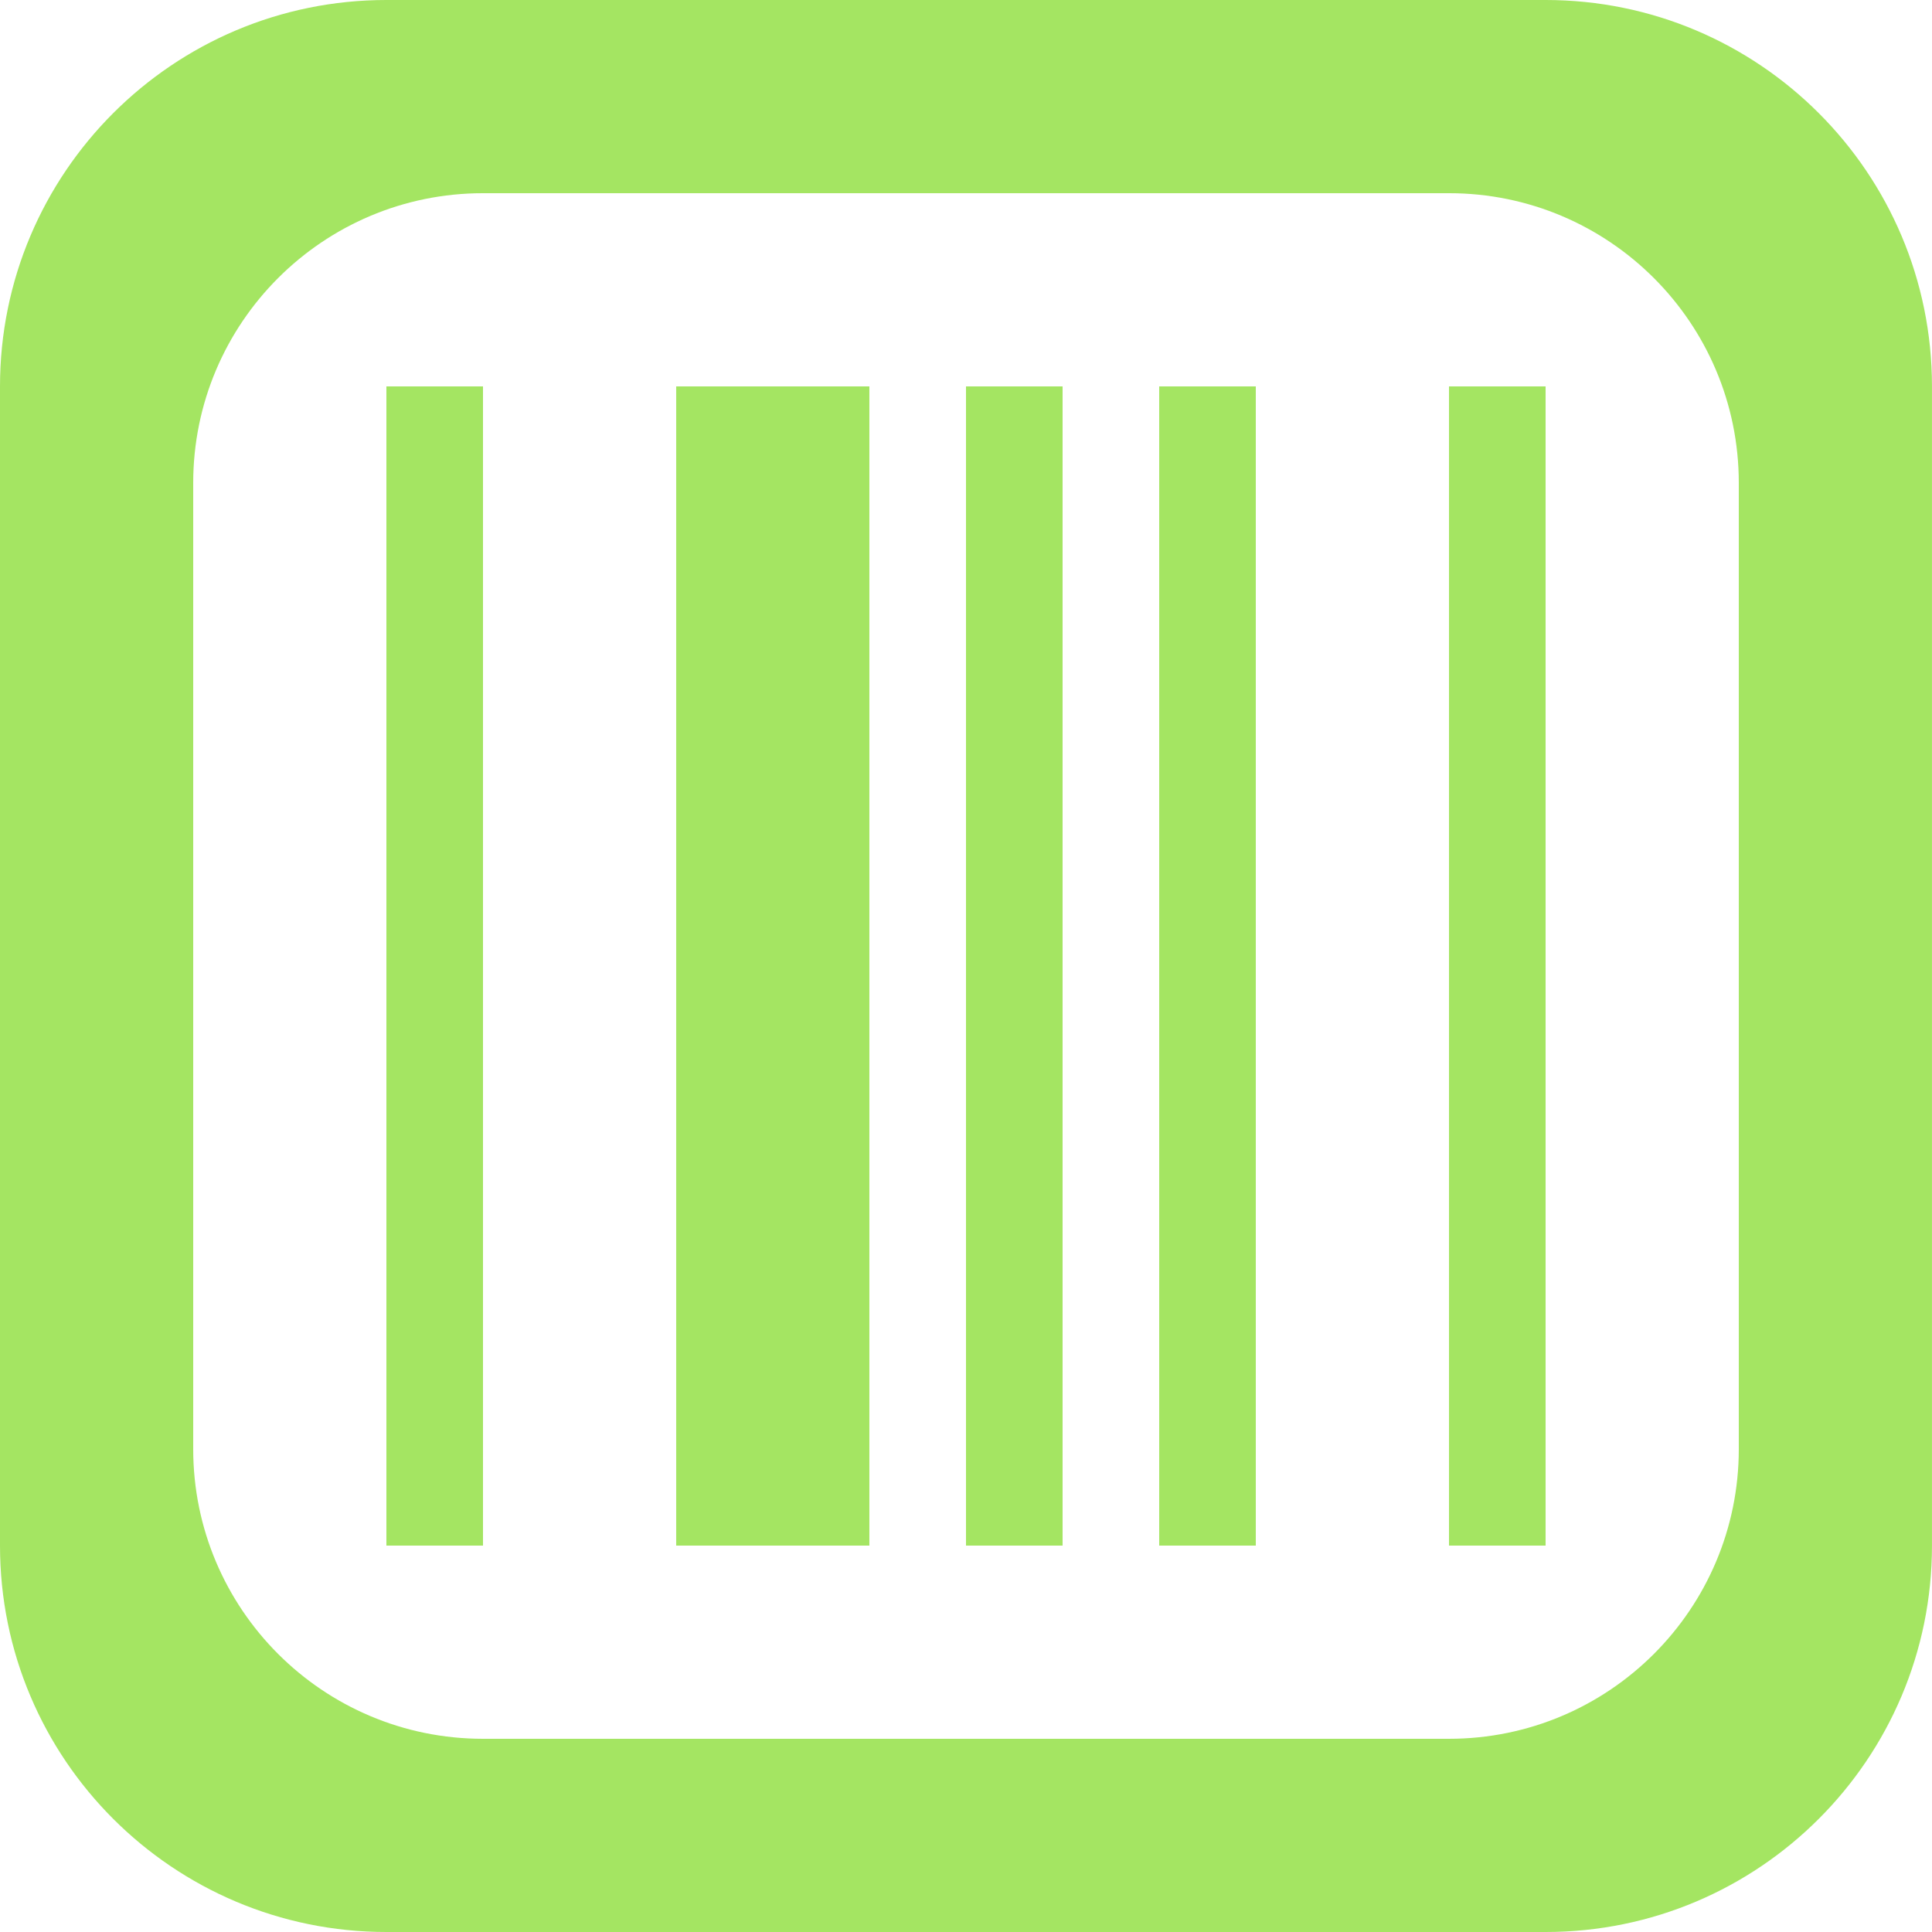 <?xml version="1.0" encoding="iso-8859-1"?>
<svg xmlns="http://www.w3.org/2000/svg" xmlns:xlink="http://www.w3.org/1999/xlink" version="1.1" viewBox="0 0 137.145 137.145" enable-background="new 0 0 137.145 137.145" width="512px" height="512px">
  <g>
    <g>
      <path d="m109.716,0h-82.287c-15.149,0-27.429,12.281-27.429,27.429v82.288c0,15.148 12.28,27.428 27.429,27.428h82.286c15.148,0 27.428-12.28 27.428-27.428v-82.288c0.001-15.148-12.279-27.429-27.427-27.429zm13.714,102.859c0,11.361-9.21,20.571-20.572,20.571h-68.572c-11.361,0-20.571-9.21-20.571-20.571v-68.573c0-11.361 9.21-20.572 20.571-20.572h68.572c11.361,0 20.572,9.211 20.572,20.572v68.573zm-96.001,6.857h6.857v-82.287h-6.857v82.287zm20.571,0h13.714v-82.287h-13.714v82.287zm34.287,0h6.857v-82.287h-6.857v82.287zm20.571,0h6.857v-82.287h-6.857v82.287zm-34.286,0h6.857v-82.287h-6.857v82.287z" fill="#a4e562"/>
    </g>
  </g>
</svg>
